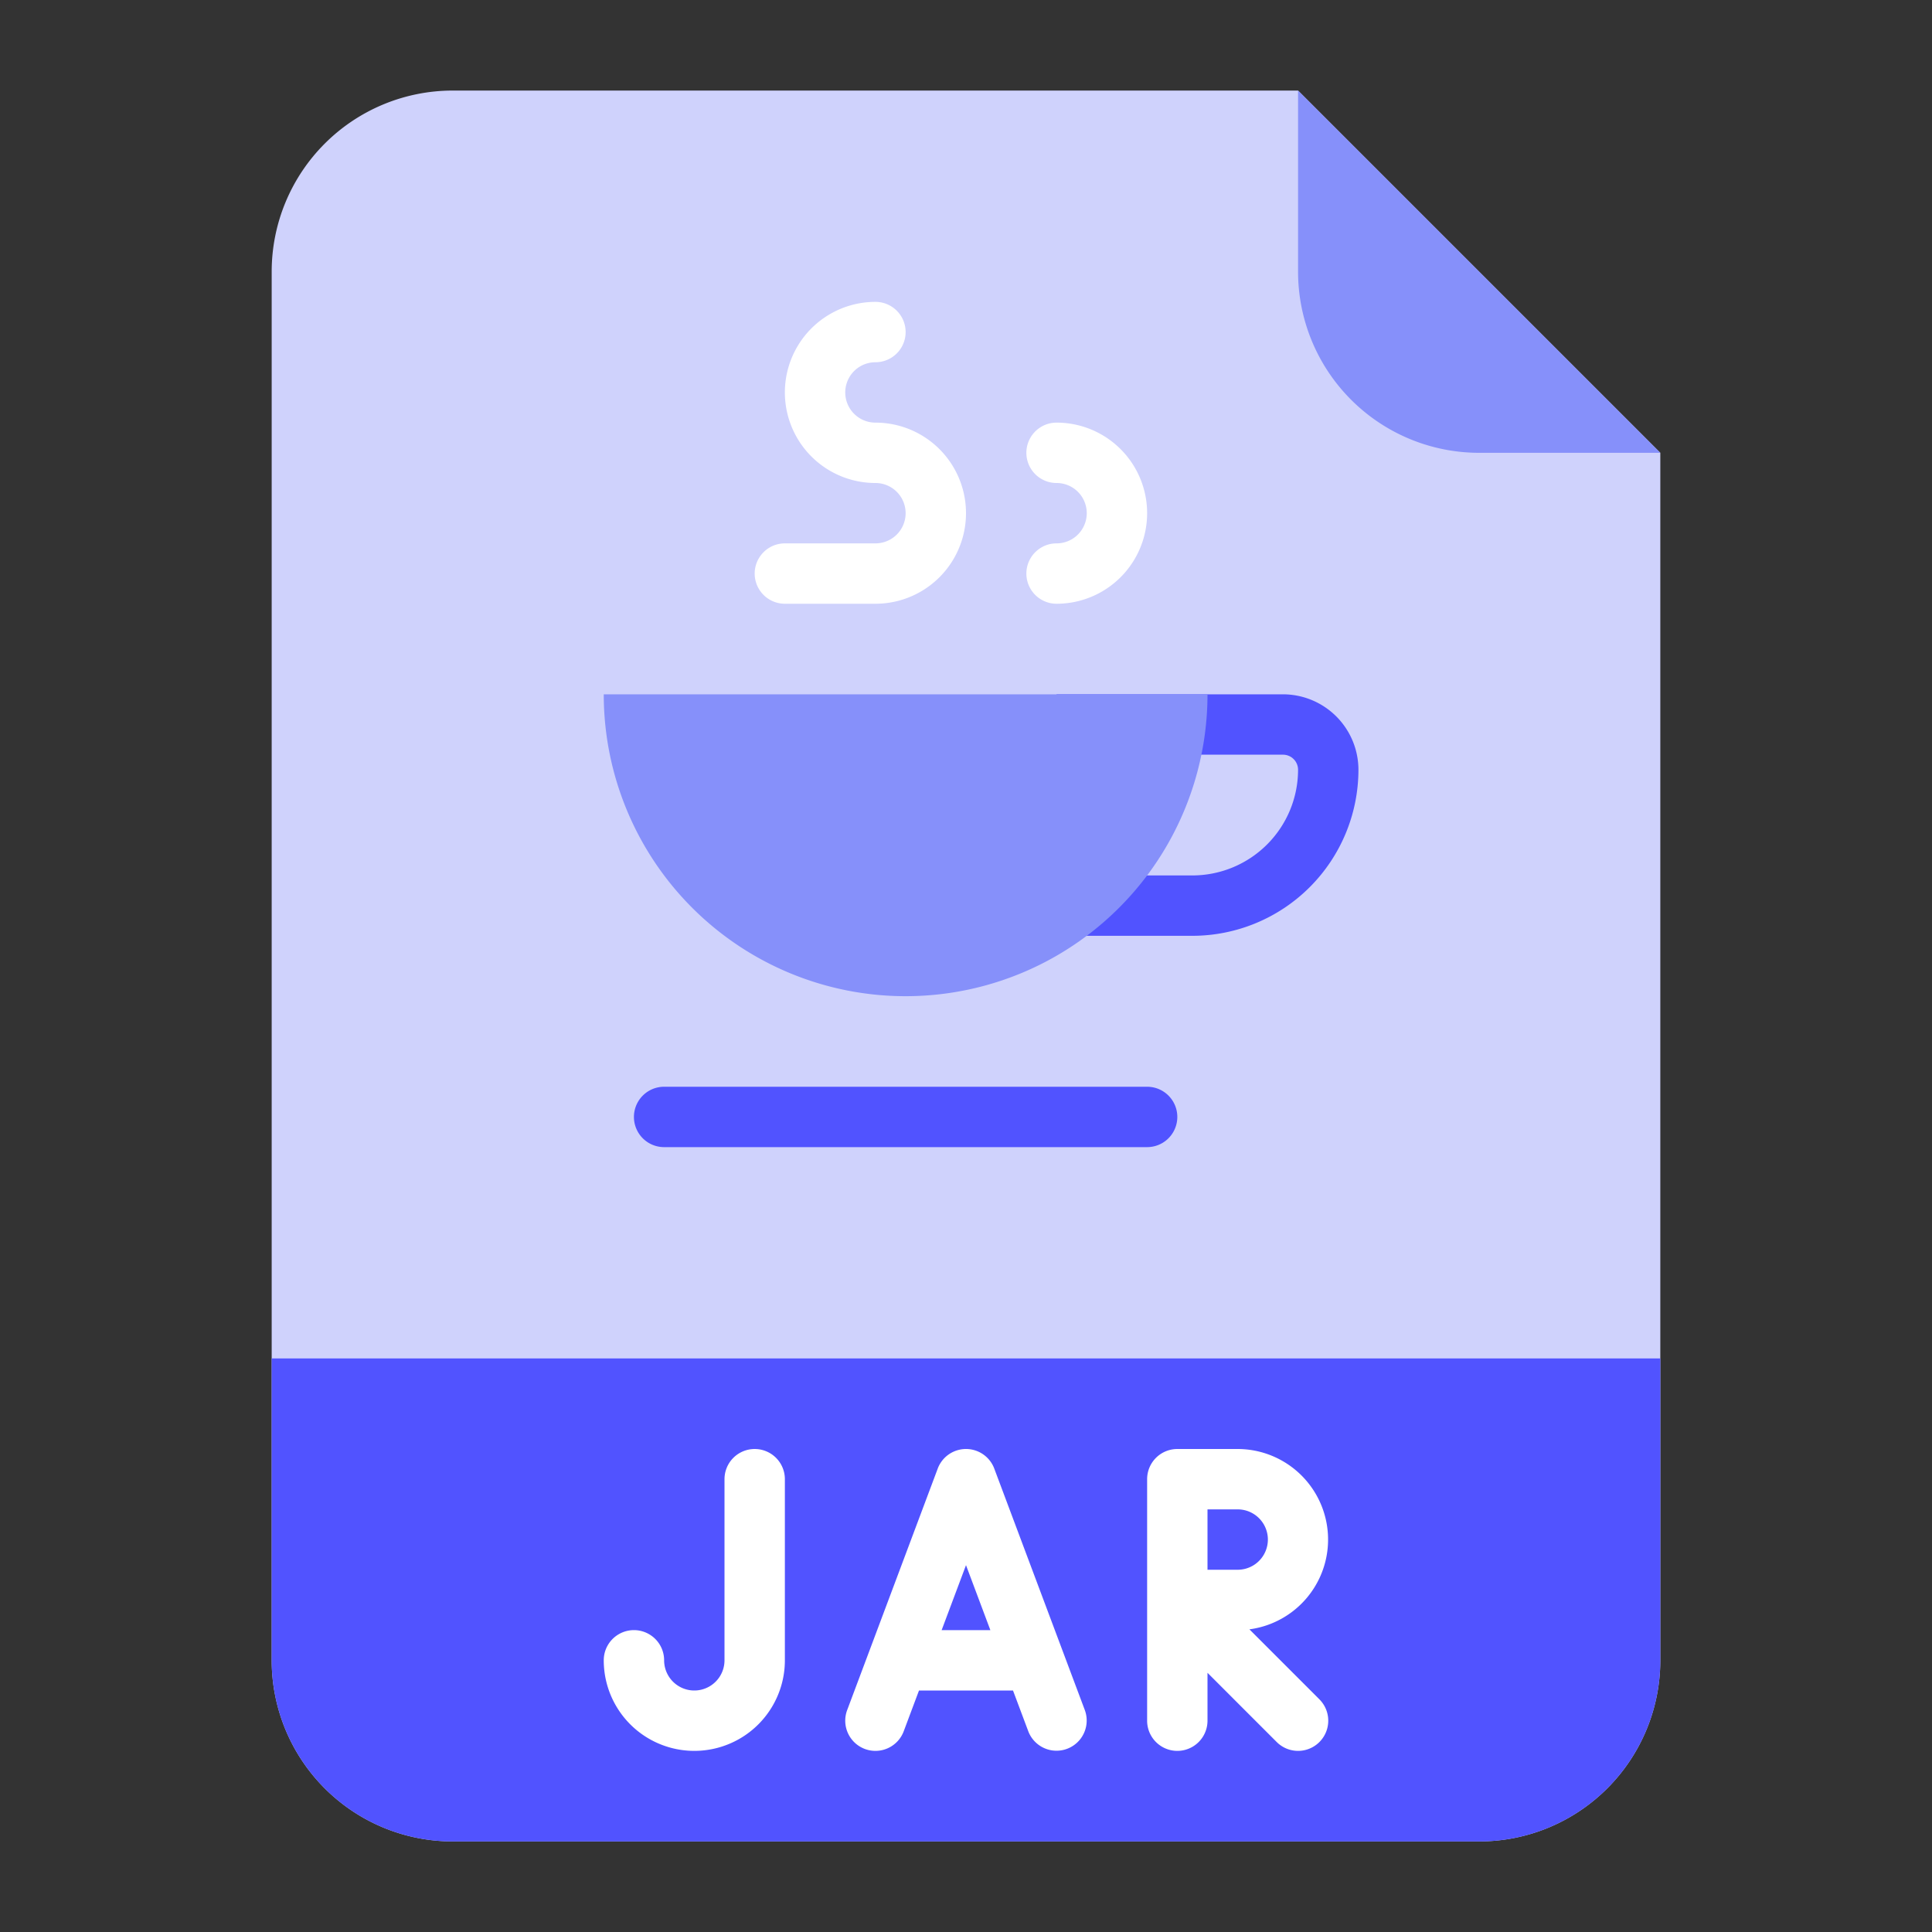 <svg id="Flat" height="512" viewBox="0 0 512 512" width="512" xmlns="http://www.w3.org/2000/svg"><rect x="0" y="0" width="512" height="512" fill="#333333" stroke="none"/><path d="m392 488h-272a48 48 0 0 1 -48-48v-368a48 48 0 0 1 48-48h224l96 96v320a48 48 0 0 1 -48 48z" fill="#cfd2fc"/><path d="m72 360h368a0 0 0 0 1 0 0v80a48 48 0 0 1 -48 48h-272a48 48 0 0 1 -48-48v-80a0 0 0 0 1 0 0z" fill="#5153ff"/><path d="m440 120h-48a48 48 0 0 1 -48-48v-48z" fill="#8690fa"/><path d="m316 248h-36v-64h60a20.023 20.023 0 0 1 20 20 44.049 44.049 0 0 1 -44 44zm-20-16h20a28.032 28.032 0 0 0 28-28 4 4 0 0 0 -4-4h-44z" fill="#5153ff"/><path d="m240 264a80 80 0 0 1 -80-80h160a80 80 0 0 1 -80 80z" fill="#8690fa"/><path d="m232 160h-24a8 8 0 0 1 0-16h24a8 8 0 0 0 0-16 24 24 0 0 1 0-48 8 8 0 0 1 0 16 8 8 0 0 0 0 16 24 24 0 0 1 0 48z" fill="#fff"/><path d="m280 160a8 8 0 0 1 0-16 8 8 0 0 0 0-16 8 8 0 0 1 0-16 24 24 0 0 1 0 48z" fill="#fff"/><path d="m304 304h-128a8 8 0 0 1 0-16h128a8 8 0 0 1 0 16z" fill="#5153ff"/><g fill="#fff"><path d="m263.491 389.191a8 8 0 0 0 -14.982 0l-24 64a8 8 0 0 0 14.982 5.618l4.053-10.809h24.912l4.053 10.809a8 8 0 0 0 14.981-5.618zm-13.947 42.809 6.456-17.216 6.456 17.216z"/><path d="m331.107 431.792a24 24 0 0 0 -3.107-47.792h-16a8 8 0 0 0 -8 8v64a8 8 0 0 0 16 0v-12.686l18.343 18.343a8 8 0 0 0 11.314-11.314zm-11.107-31.792h8a8 8 0 0 1 0 16h-8z"/><path d="m200 384a8 8 0 0 0 -8 8v48a8 8 0 0 1 -16 0 8 8 0 0 0 -16 0 24 24 0 0 0 48 0v-48a8 8 0 0 0 -8-8z"/></g></svg>